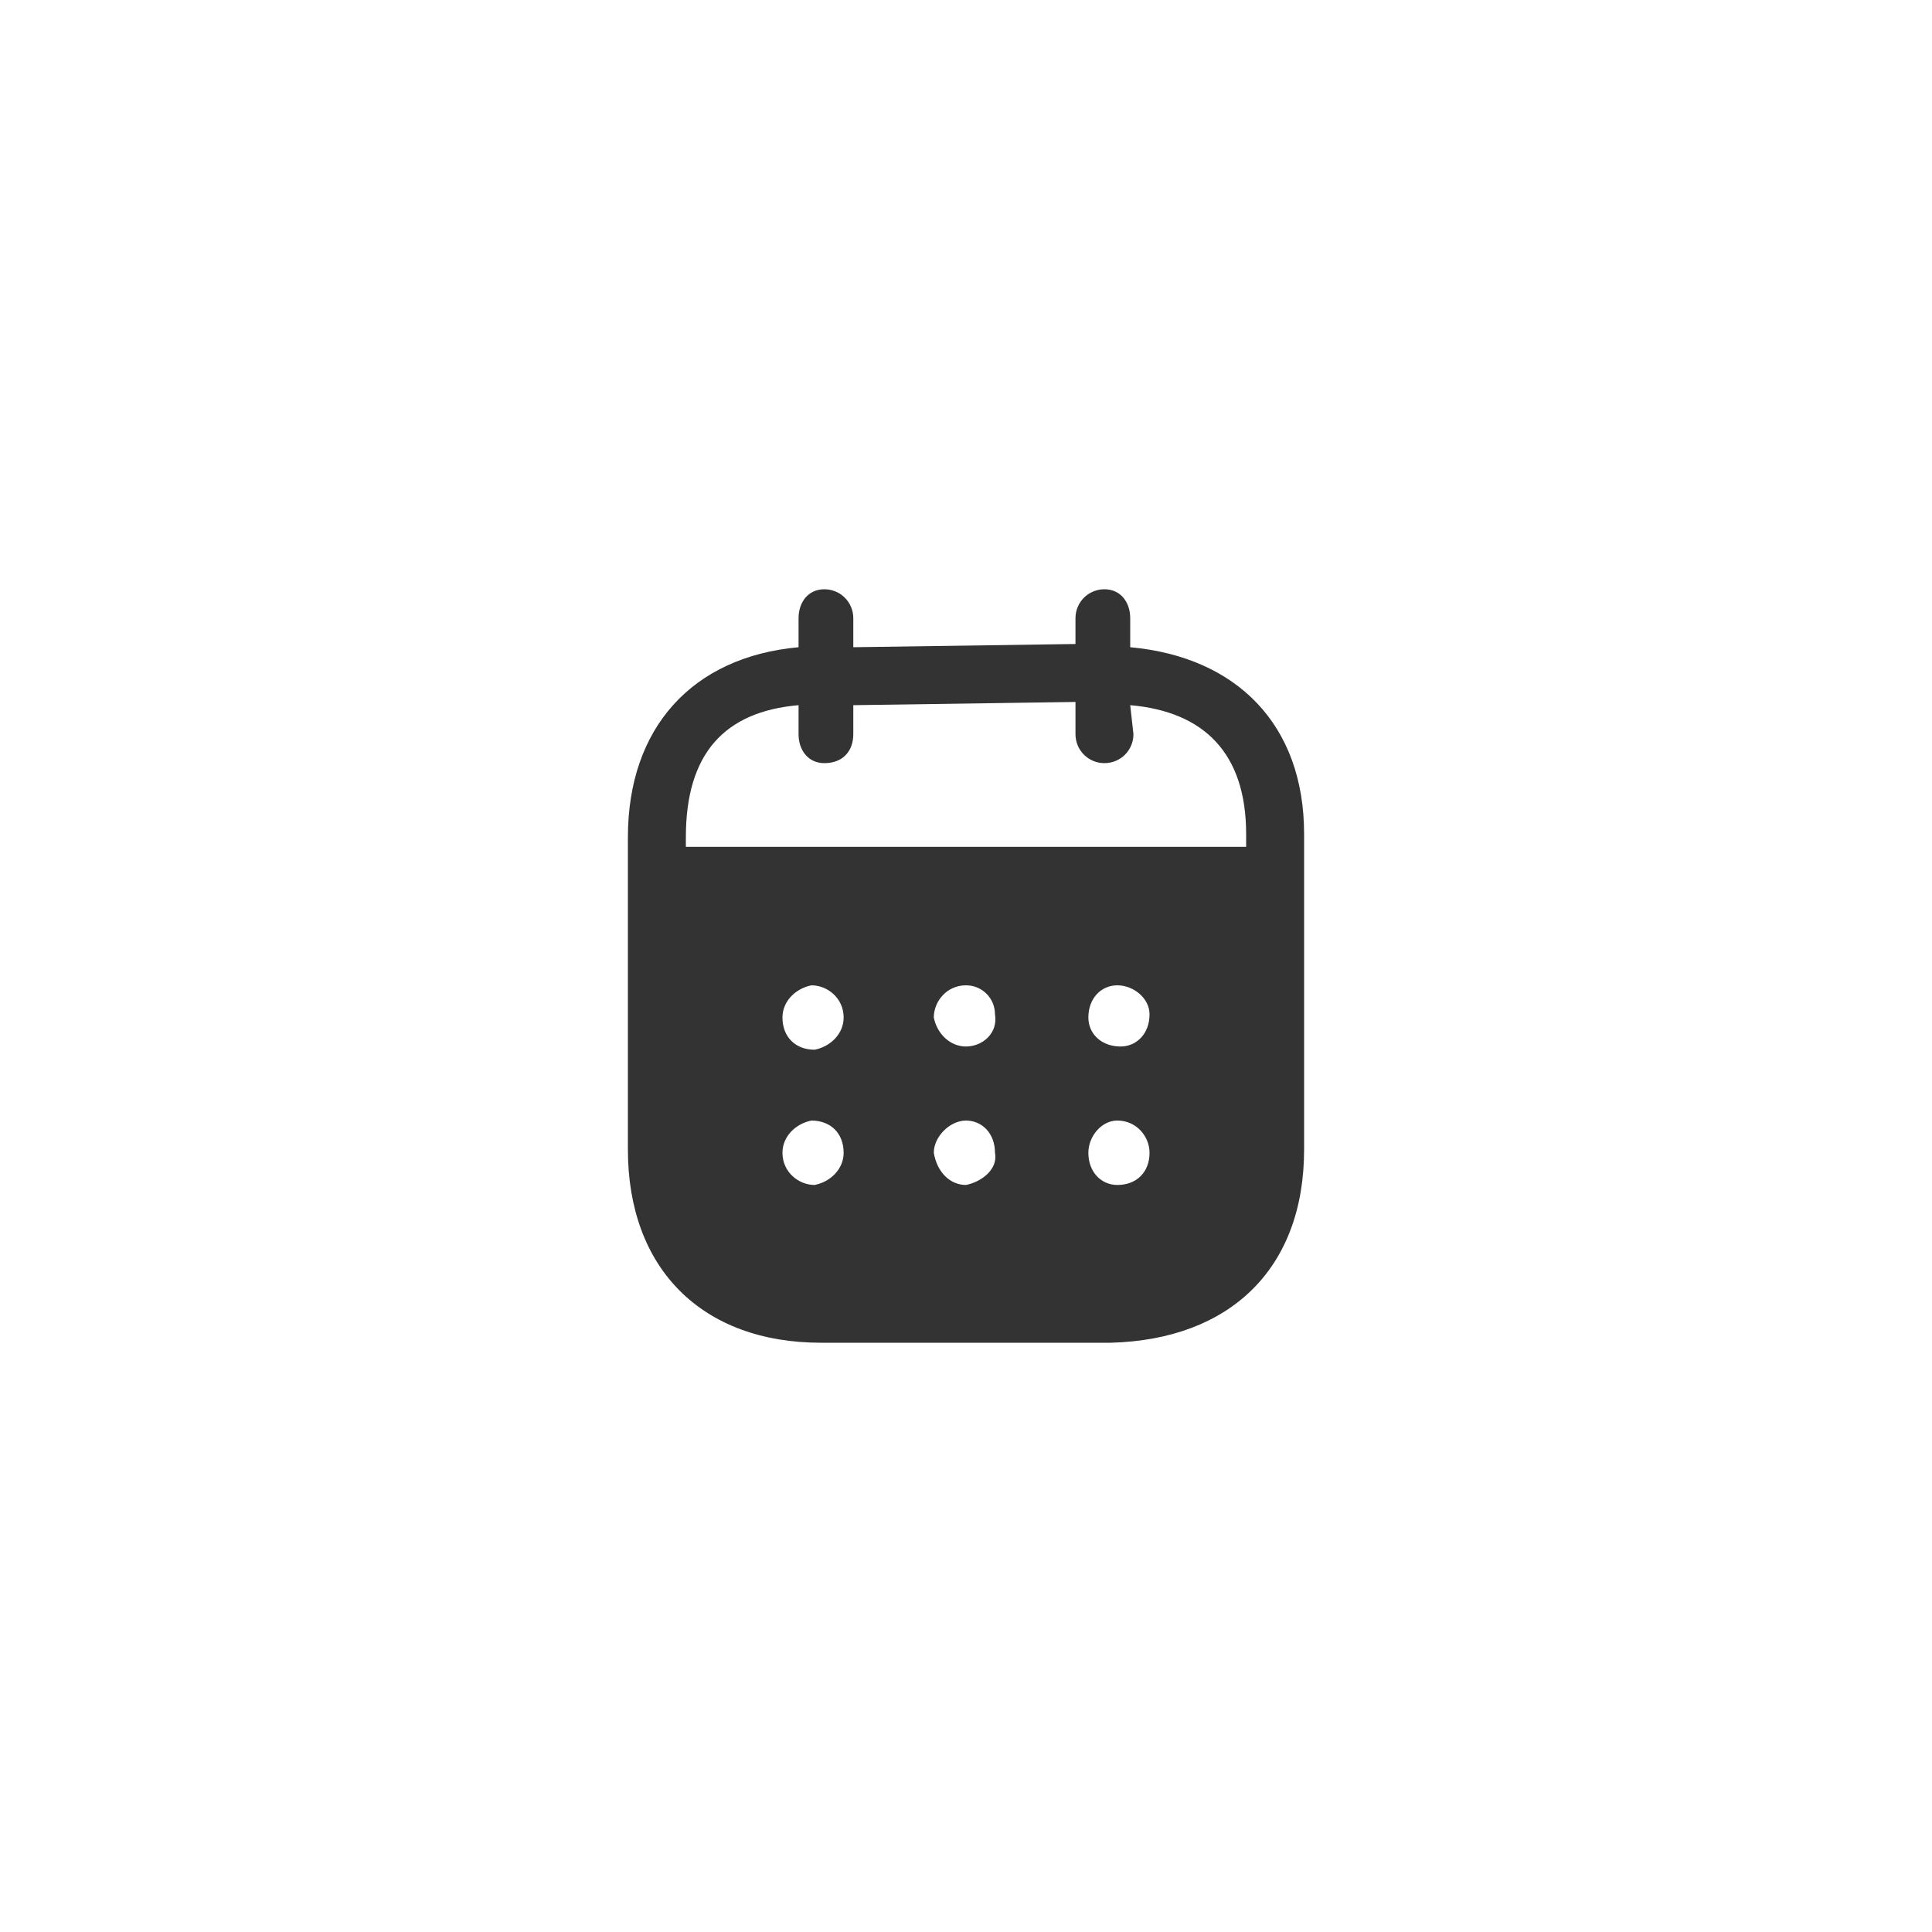 <svg version="1.2" xmlns="http://www.w3.org/2000/svg" viewBox="0 0 60 60" width="60" height="60">
	<title>calenderBg-svg</title>
	<style>
		.s0 { fill: #333333 } 
	</style>
	<path id="Layer" fill-rule="evenodd" class="s0" d="m35.1 19.2v0.9c3.3 0.3 5.4 2.4 5.4 5.8v9.8c0 3.7-2.3 5.9-6 6h-9c-3.7 0-6-2.3-6-6v-9.7c0-3.4 2-5.6 5.3-5.9v-0.9c0-0.5 0.3-0.9 0.8-0.9 0.5 0 0.9 0.4 0.9 0.9v0.9l6.9-0.1v-0.8c0-0.5 0.4-0.9 0.9-0.9 0.5 0 0.8 0.4 0.8 0.9zm-13.8 7.1h17.4v-0.4c0-2.5-1.3-3.8-3.6-4l0.1 0.9c0 0.5-0.4 0.9-0.9 0.9-0.5 0-0.9-0.4-0.9-0.9v-1l-6.9 0.1v0.9c0 0.5-0.3 0.9-0.9 0.9-0.5 0-0.8-0.4-0.8-0.9v-0.9c-2.3 0.2-3.5 1.5-3.5 4.1zm12.5 5.3c0 0.5 0.4 0.9 1 0.9 0.5 0 0.9-0.4 0.9-1 0-0.5-0.5-0.9-1-0.9-0.5 0-0.9 0.4-0.9 1zm1.9 4.2c0-0.5-0.4-1-1-1-0.5 0-0.9 0.5-0.9 1 0 0.6 0.4 1 0.9 1 0.6 0 1-0.4 1-1zm-6.7-4.2c0.1 0.5 0.5 0.9 1 0.9 0.5 0 1-0.4 0.9-1 0-0.5-0.4-0.9-0.9-0.9-0.6 0-1 0.5-1 1zm1.9 4.2c0-0.6-0.4-1-0.9-1-0.5 0-1 0.5-1 1 0.1 0.6 0.5 1 1 1 0.5-0.1 1-0.5 0.9-1zm-6.6-4.2c0 0.6 0.4 1 1 1 0.5-0.1 0.9-0.5 0.9-1 0-0.6-0.5-1-1-1-0.5 0.1-0.9 0.5-0.9 1zm1.9 4.2c0-0.6-0.4-1-1-1-0.5 0.1-0.9 0.5-0.9 1 0 0.6 0.5 1 1 1 0.5-0.1 0.9-0.5 0.9-1z"/>
</svg>